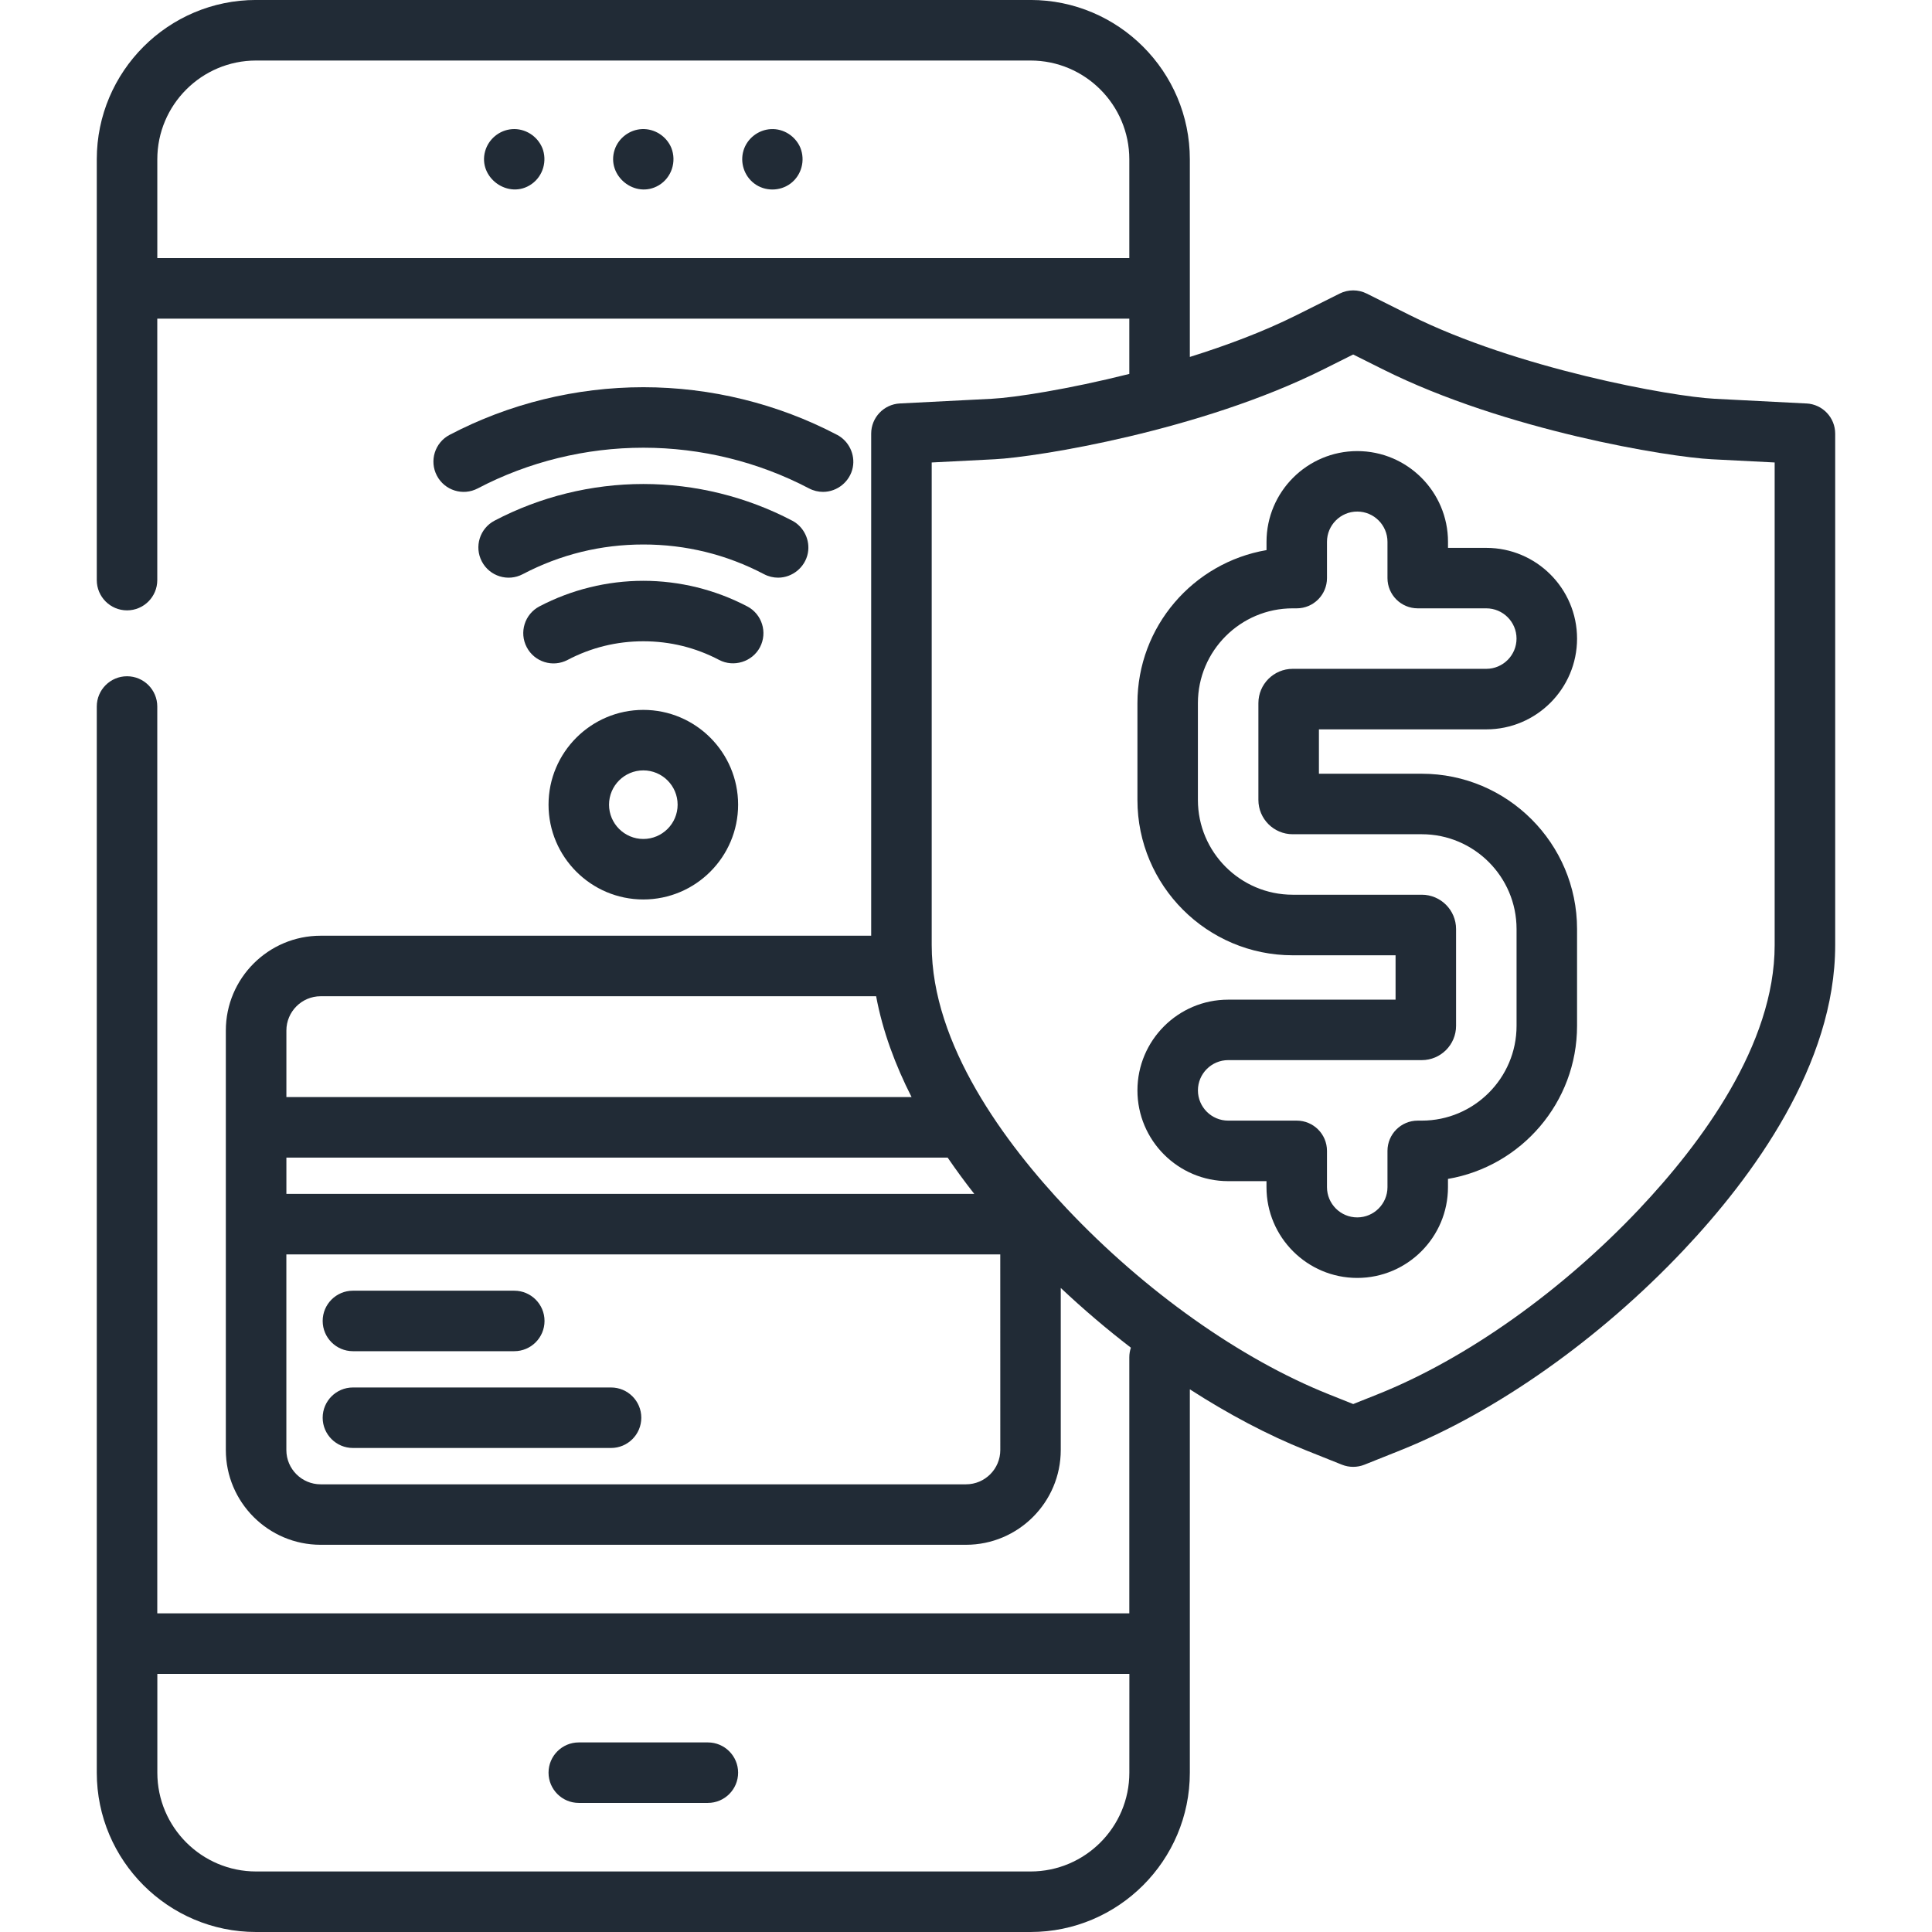 <svg fill="none" height="64" viewBox="0 0 64 64" width="64" xmlns="http://www.w3.org/2000/svg"><g fill="#212b36"><path d="m22.237 4.894c-.162-.383-.551-.635-.968-.618-.411.017-.781.295-.909.687-.281.862.682 1.64 1.464 1.175.425-.254.596-.787.413-1.244z"/><path d="m26.513 4.894c-.163-.385-.555-.639-.975-.617-.417.021-.789.309-.909.71-.12.398.023.839.354 1.09.353.268.855.267 1.208 0 .362-.274.49-.763.322-1.182z"/><path d="m17.961 4.894c-.166-.393-.572-.648-1-.616-.419.032-.779.329-.891.733-.244.879.784 1.616 1.538 1.088.384-.269.527-.772.354-1.206z"/><path d="m23.449 57.72h-4.276c-.553 0-1.002.449-1.002 1.002 0 .553.449 1.002 1.002 1.002h4.276c.553 0 1.002-.449 1.002-1.002s-.449-1.002-1.002-1.002z"/><path d="m17.036 42.756h-5.345c-.553 0-1.002.449-1.002 1.002s.449 1.002 1.002 1.002h5.345c.553 0 1.002-.449 1.002-1.002s-.449-1.002-1.002-1.002z"/><path d="m20.242 45.962h-8.551c-.553 0-1.002.449-1.002 1.002 0 .553.449 1.002 1.002 1.002h8.551c.553 0 1.002-.449 1.002-1.002 0-.553-.449-1.002-1.002-1.002z"/><path d="m21.311 23.516c-1.731 0-3.14 1.409-3.14 3.14s1.409 3.14 3.14 3.14c1.731 0 3.14-1.409 3.14-3.14s-1.409-3.14-3.14-3.14zm0 4.276c-.626 0-1.136-.51-1.136-1.136s.509-1.136 1.136-1.136c.626 0 1.136.509 1.136 1.136s-.51 1.136-1.136 1.136z"/><path d="m27.73 14.405c-1.966-1.032-4.186-1.578-6.418-1.578-2.232 0-4.452.545-6.418 1.578-.49.257-.679.863-.421 1.353.257.49.863.679 1.353.421 1.68-.882 3.578-1.348 5.487-1.348 1.909 0 3.807.466 5.487 1.348.149.078.308.115.465.115.475 0 .895-.346.985-.812.083-.429-.132-.874-.519-1.077z"/><path d="m24.752 20.087c-1.056-.554-2.246-.847-3.441-.847s-2.385.293-3.441.847c-.49.257-.679.863-.421 1.353.257.49.863.679 1.353.421.781-.41 1.625-.618 2.51-.618.885 0 1.729.208 2.51.618.484.254 1.099.062 1.353-.421.257-.49.068-1.096-.422-1.353z"/><path d="m26.241 17.247c-1.512-.794-3.217-1.214-4.929-1.214s-3.417.42-4.929 1.214c-.49.257-.679.863-.421 1.353.257.49.863.679 1.353.421 1.244-.653 2.589-.984 3.998-.984 1.409 0 2.754.331 3.998.984.149.078.308.115.465.115.475 0 .895-.346.985-.812.083-.429-.132-.874-.518-1.077z"/><path d="m59.842 13.366-3.043-.156c-1.444-.074-6.566-1.005-10.091-2.768l-1.434-.717c-.282-.141-.614-.141-.896 0l-1.434.717c-1.077.539-2.304.999-3.529 1.382v-6.547c0-2.91-2.368-5.278-5.278-5.278h-25.653c-2.91 0-5.278 2.368-5.278 5.278v13.94c0 .553.449 1.002 1.002 1.002.553 0 1.002-.449 1.002-1.002v-8.662h32.2v1.832c-2.024.508-3.799.784-4.557.823l-3.043.155c-.533.027-.951.467-.951 1.001v16.631h-18.238c-1.731 0-3.14 1.409-3.14 3.14v13.896c0 1.731 1.409 3.14 3.14 3.14h21.378c1.731 0 3.14-1.409 3.14-3.14v-5.368c.746.703 1.525 1.365 2.323 1.979-.033.099-.052.205-.052.316v8.484h-32.2v-30.04c0-.553-.449-1.002-1.002-1.002-.553 0-1.002.449-1.002 1.002v35.318c0 2.91 2.368 5.278 5.278 5.278h25.653c2.91 0 5.278-2.368 5.278-5.278v-12.699c1.283.827 2.584 1.515 3.848 2.021l1.191.476c.237.095.507.095.744 0l1.191-.476c3.185-1.274 6.604-3.69 9.38-6.63 2.292-2.426 5.024-6.149 5.024-10.105v-16.943c0-.533-.418-.974-.951-1.001zm-22.431 45.356c0 1.805-1.468 3.273-3.273 3.273h-25.653c-1.805 0-3.273-1.468-3.273-3.273v-3.273h32.2zm-32.2-50.171v-3.273c0-1.805 1.468-3.273 3.273-3.273h25.653c1.805 0 3.273 1.468 3.273 3.273v3.273zm4.276 25.587c0-.626.509-1.136 1.136-1.136h18.4c.216 1.158.635 2.28 1.174 3.34h-20.71zm0 4.209h21.905c.285.417.581.819.882 1.202h-22.787zm23.649 9.687c0 .626-.509 1.136-1.136 1.136h-21.378c-.626 0-1.136-.509-1.136-1.136v-6.48h23.649zm21.177-7.995c-2.583 2.735-5.742 4.975-8.667 6.145l-.819.327-.819-.327c-2.925-1.17-6.084-3.41-8.667-6.145-2.042-2.162-4.477-5.432-4.477-8.729v-15.99l2.092-.107c1.408-.072 6.82-.945 10.884-2.977l.986-.493.986.493c4.065 2.032 9.477 2.905 10.884 2.977l2.092.107v15.99c0 3.297-2.434 6.566-4.476 8.729z"/><path d="m47.098 25.631h-3.407v-1.47h5.545c1.658 0 3.006-1.349 3.006-3.006 0-1.658-1.349-3.006-3.006-3.006h-1.269v-.2c0-1.658-1.349-3.006-3.006-3.006-1.658 0-3.006 1.349-3.006 3.006v.274c-2.425.414-4.276 2.53-4.276 5.071v3.207c0 2.837 2.308 5.144 5.144 5.144h3.407v1.47h-5.545c-1.658 0-3.006 1.349-3.006 3.006 0 1.658 1.349 3.006 3.006 3.006h1.269v.2c0 1.658 1.349 3.006 3.006 3.006 1.658 0 3.006-1.349 3.006-3.006v-.274c2.425-.414 4.276-2.53 4.276-5.071v-3.207c0-2.837-2.308-5.144-5.144-5.144zm3.14 8.351c0 1.731-1.409 3.14-3.14 3.14h-.134c-.553 0-1.002.449-1.002 1.002v1.202c0 .553-.45 1.002-1.002 1.002-.553 0-1.002-.45-1.002-1.002v-1.202c0-.553-.449-1.002-1.002-1.002h-2.271c-.553 0-1.002-.45-1.002-1.002s.45-1.002 1.002-1.002h6.413c.626 0 1.136-.509 1.136-1.136v-3.207c0-.626-.509-1.136-1.136-1.136h-4.276c-1.731 0-3.14-1.409-3.14-3.14v-3.207c0-1.731 1.409-3.14 3.14-3.14h.134c.553 0 1.002-.449 1.002-1.002v-1.202c0-.553.45-1.002 1.002-1.002.553 0 1.002.45 1.002 1.002v1.202c0 .553.449 1.002 1.002 1.002h2.271c.553 0 1.002.45 1.002 1.002s-.45 1.002-1.002 1.002h-6.413c-.626 0-1.136.509-1.136 1.136v3.207c0 .626.509 1.136 1.136 1.136h4.276c1.731 0 3.14 1.409 3.14 3.14z"/></g></svg>